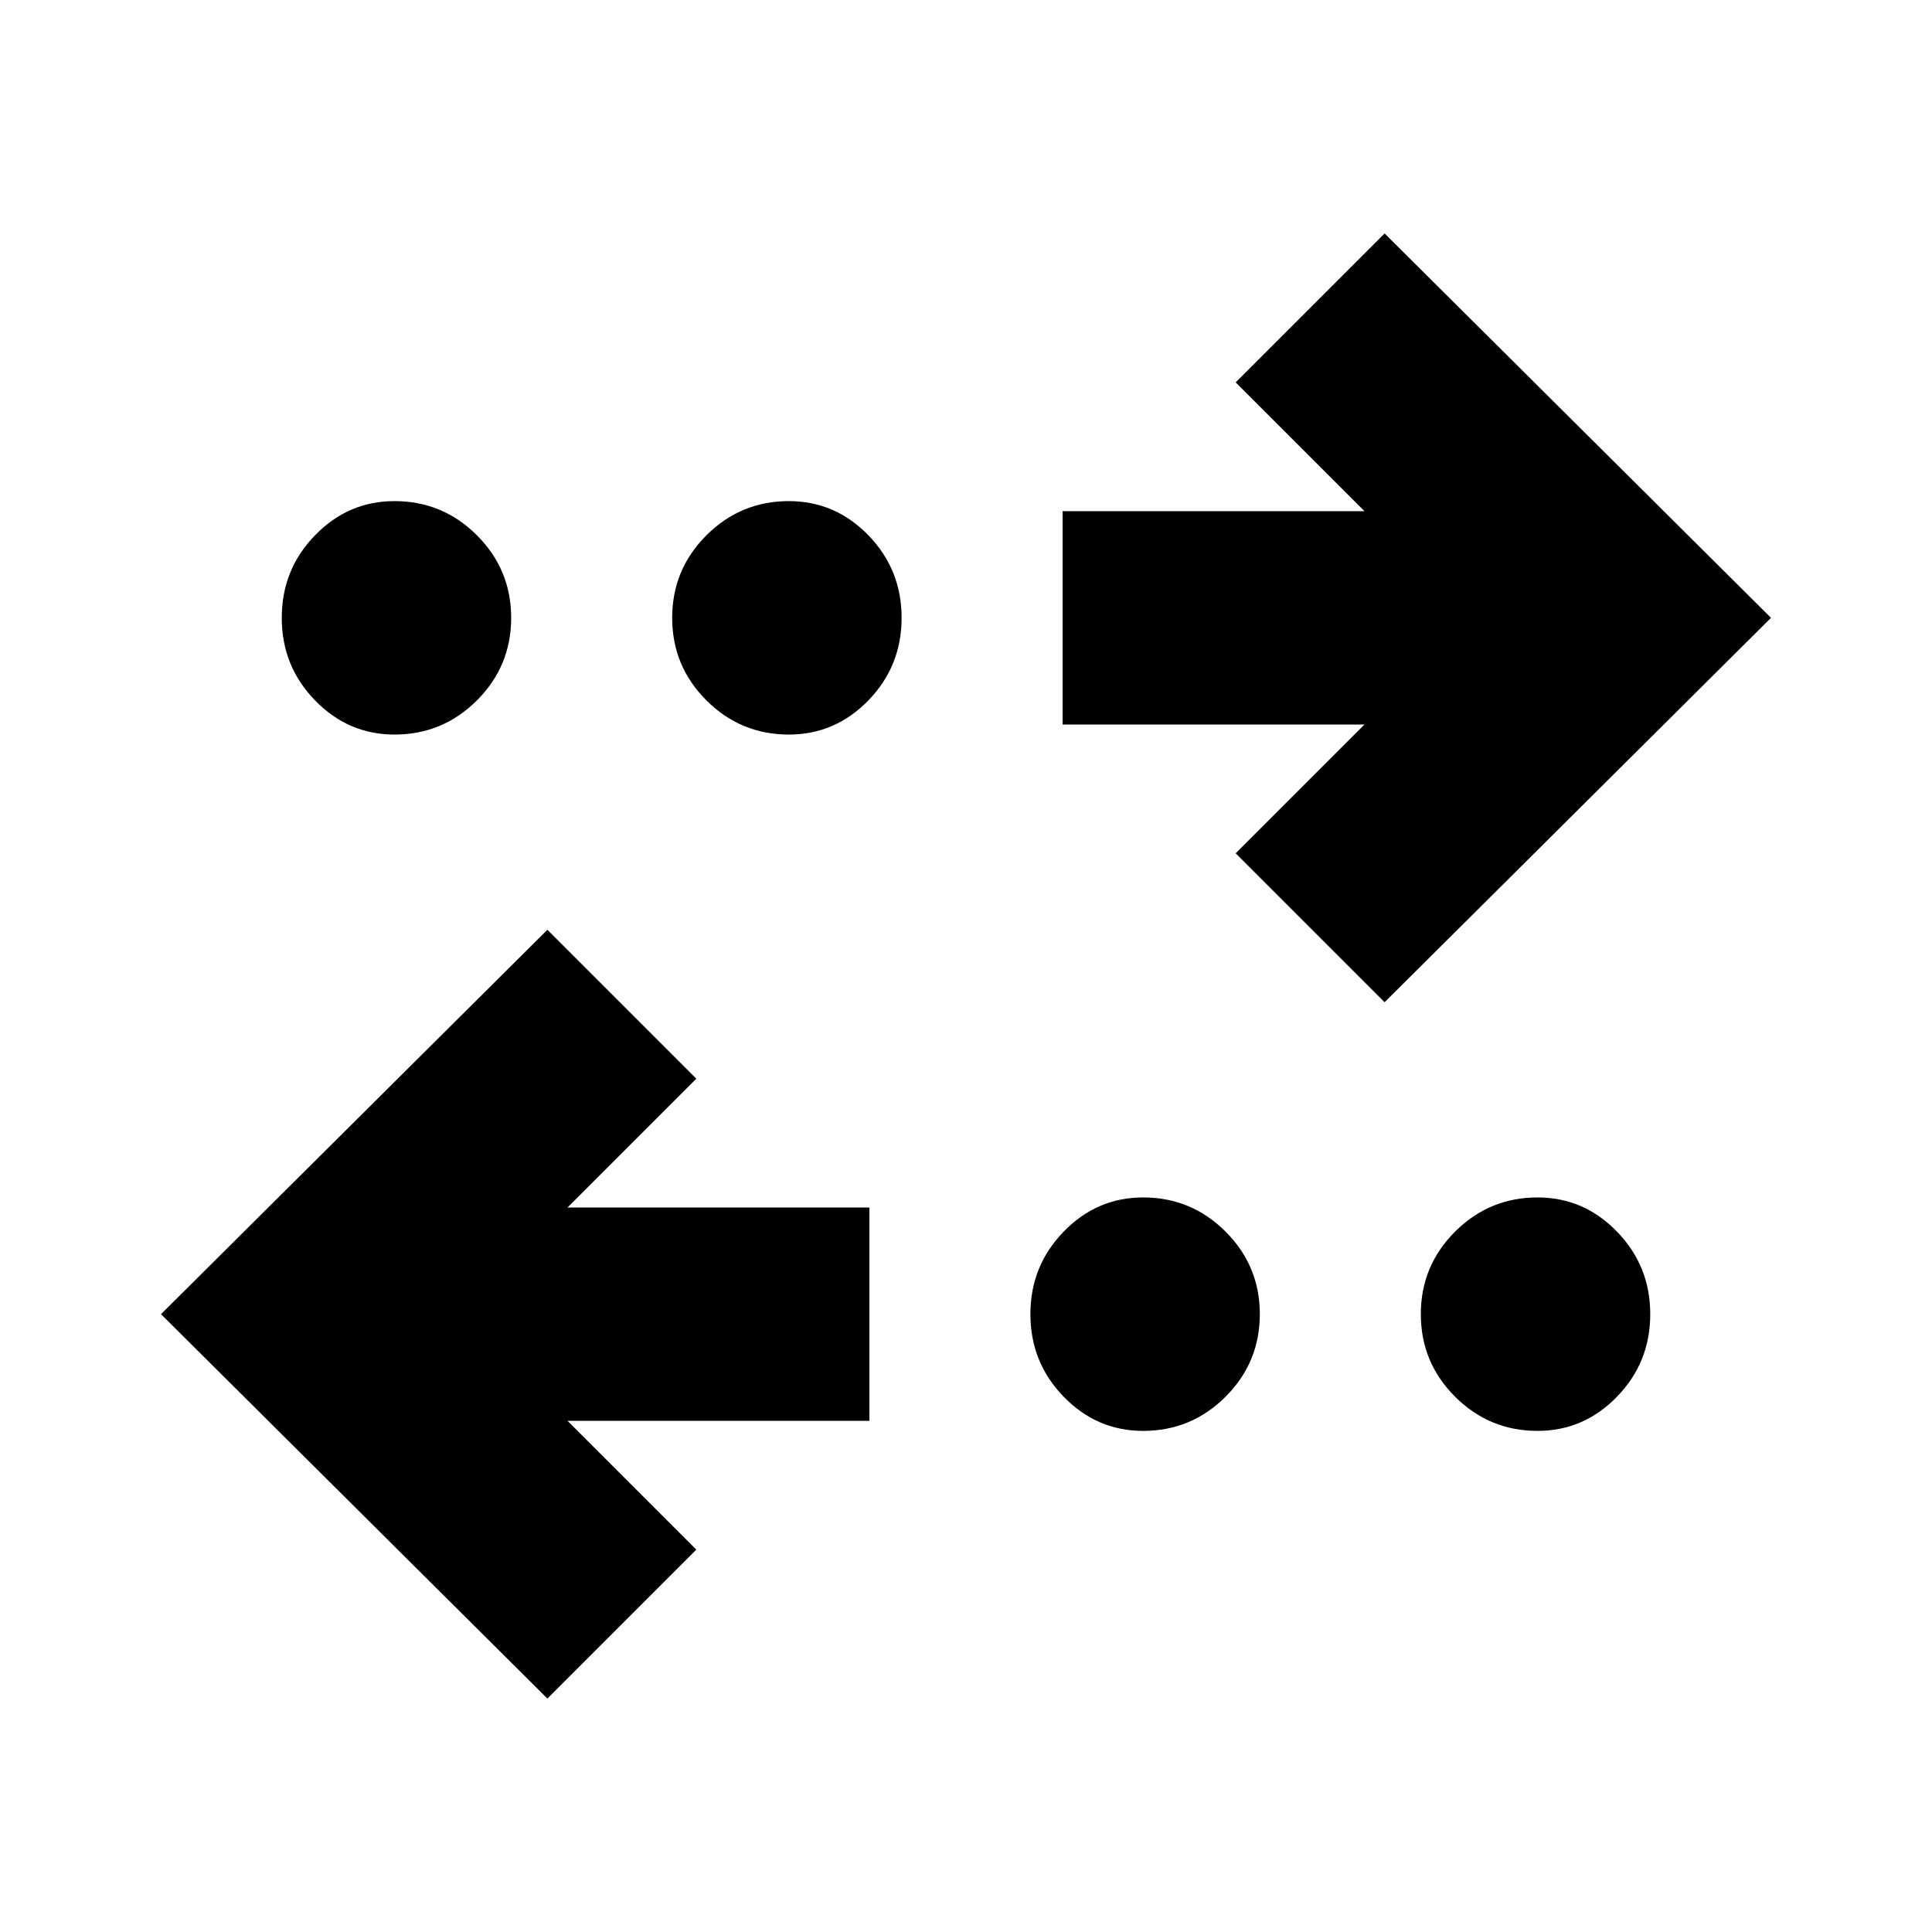 <svg xmlns="http://www.w3.org/2000/svg" height="24" width="24"><path d="M9.8 9.125Q9.2 9.125 8.775 8.7Q8.35 8.275 8.35 7.675Q8.35 7.075 8.775 6.65Q9.2 6.225 9.8 6.225Q10.375 6.225 10.788 6.65Q11.2 7.075 11.2 7.675Q11.2 8.275 10.788 8.7Q10.375 9.125 9.8 9.125ZM4.9 9.125Q4.325 9.125 3.913 8.7Q3.5 8.275 3.5 7.675Q3.5 7.075 3.913 6.65Q4.325 6.225 4.9 6.225Q5.5 6.225 5.925 6.65Q6.35 7.075 6.35 7.675Q6.35 8.275 5.925 8.7Q5.5 9.125 4.9 9.125ZM14.2 17.775Q13.625 17.775 13.213 17.35Q12.8 16.925 12.8 16.325Q12.8 15.725 13.213 15.3Q13.625 14.875 14.2 14.875Q14.8 14.875 15.225 15.3Q15.65 15.725 15.65 16.325Q15.65 16.925 15.225 17.35Q14.8 17.775 14.2 17.775ZM17.2 12.45 15.35 10.6 16.95 9H13.2V6.35H16.95L15.35 4.75L17.2 2.9L22 7.675ZM6.8 21.1 2 16.325 6.8 11.55 8.65 13.4 7.05 15H10.8V17.65H7.05L8.65 19.25ZM19.1 17.775Q18.5 17.775 18.075 17.35Q17.65 16.925 17.65 16.325Q17.65 15.725 18.075 15.3Q18.5 14.875 19.1 14.875Q19.675 14.875 20.087 15.3Q20.5 15.725 20.5 16.325Q20.5 16.925 20.087 17.35Q19.675 17.775 19.1 17.775Z"/></svg>